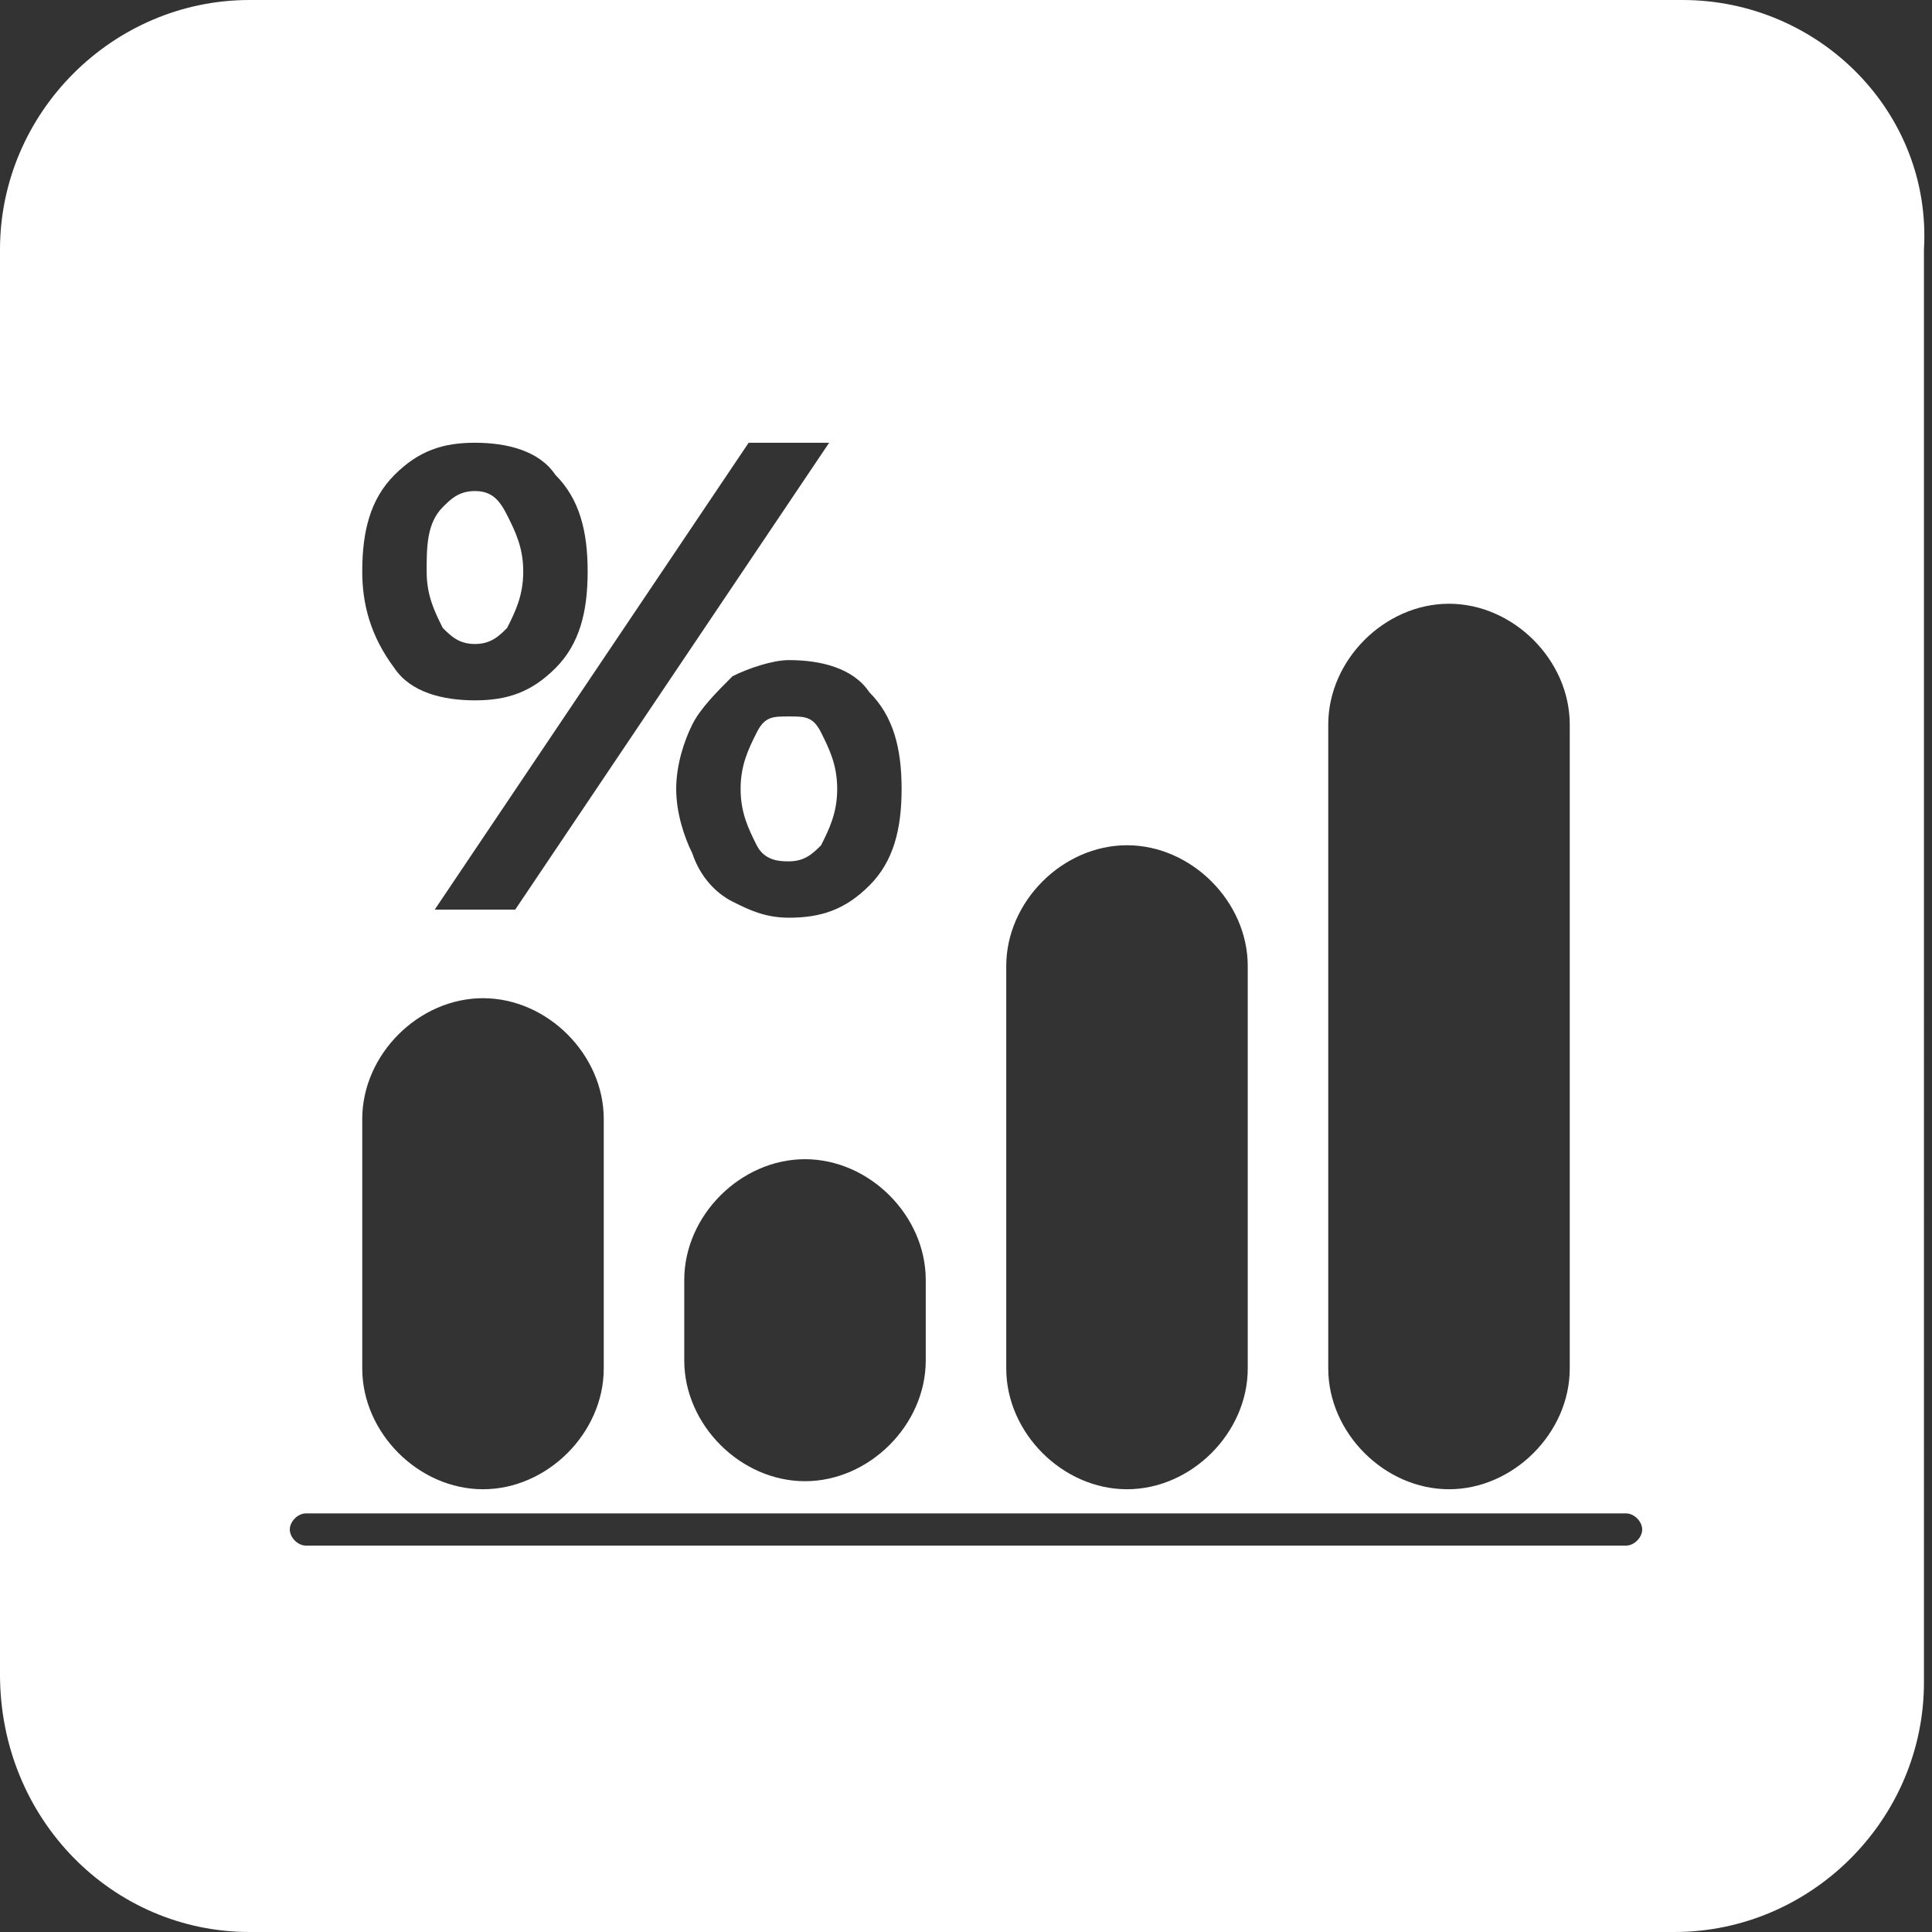 <?xml version="1.0" encoding="utf-8"?>
<!-- Generator: Adobe Illustrator 23.1.0, SVG Export Plug-In . SVG Version: 6.00 Build 0)  -->
<svg version="1.1" id="Layer_1" xmlns="http://www.w3.org/2000/svg" xmlns:xlink="http://www.w3.org/1999/xlink" x="0px" y="0px"
	 viewBox="0 0 24 24" style="enable-background:new 0 0 24 24;" xml:space="preserve">
<rect x="0" y="0" width="24" height="24" fill="#333333" stroke="none"/>
<style type="text/css">
	.st0{fill:#FFFFFF;}
</style>
<g>
	<path class="st0" d="M9.4,9.1C9.3,9.3,9.2,9.5,9.2,9.8c0,0.3,0.1,0.5,0.2,0.7c0.1,0.2,0.3,0.2,0.4,0.2c0.2,0,0.3-0.1,0.4-0.2
		c0.1-0.2,0.2-0.4,0.2-0.7c0-0.3-0.1-0.5-0.2-0.7C10.1,8.9,10,8.9,9.8,8.9C9.6,8.9,9.5,8.9,9.4,9.1z"/>
	<path class="st0" d="M5.9,8c0.2,0,0.3-0.1,0.4-0.2c0.1-0.2,0.2-0.4,0.2-0.7c0-0.3-0.1-0.5-0.2-0.7C6.2,6.2,6.1,6.1,5.9,6.1
		c-0.2,0-0.3,0.1-0.4,0.2C5.3,6.5,5.3,6.8,5.3,7.1c0,0.3,0.1,0.5,0.2,0.7C5.6,7.9,5.7,8,5.9,8z"/>
	<path class="st0" d="M20.9,0H3.1C1.4,0,0,1.4,0,3.1v17.7C0,22.6,1.4,24,3.1,24h17.7c1.7,0,3.1-1.4,3.1-3.1V3.1
		C24,1.4,22.6,0,20.9,0z M16.5,9c0-0.8,0.7-1.5,1.5-1.5h0c0.8,0,1.5,0.7,1.5,1.5v8c0,0.8-0.7,1.5-1.5,1.5h0c-0.8,0-1.5-0.7-1.5-1.5
		V9z M12.5,12c0-0.8,0.7-1.5,1.5-1.5c0.8,0,1.5,0.7,1.5,1.5v5c0,0.8-0.7,1.5-1.5,1.5c-0.8,0-1.5-0.7-1.5-1.5V12z M11.2,9.8
		c0,0.5-0.1,0.9-0.4,1.2c-0.3,0.3-0.6,0.4-1,0.4c-0.3,0-0.5-0.1-0.7-0.2c-0.2-0.1-0.4-0.3-0.5-0.6c-0.1-0.2-0.2-0.5-0.2-0.8
		c0-0.3,0.1-0.6,0.2-0.8c0.1-0.2,0.3-0.4,0.5-0.6c0.2-0.1,0.5-0.2,0.7-0.2c0.4,0,0.8,0.1,1,0.4C11.1,8.9,11.2,9.3,11.2,9.8z
		 M11.5,15.9v1c0,0.8-0.7,1.5-1.5,1.5c-0.8,0-1.5-0.7-1.5-1.5v-1c0-0.8,0.7-1.5,1.5-1.5C10.8,14.4,11.5,15.1,11.5,15.9z M10.3,5.5
		l-3.9,5.8h-1l3.9-5.8H10.3z M7.5,13.9V17c0,0.8-0.7,1.5-1.5,1.5S4.5,17.8,4.5,17v-3.1c0-0.8,0.7-1.5,1.5-1.5S7.5,13.1,7.5,13.9z
		 M4.9,5.9c0.3-0.3,0.6-0.4,1-0.4c0.4,0,0.8,0.1,1,0.4c0.3,0.3,0.4,0.7,0.4,1.2c0,0.5-0.1,0.9-0.4,1.2c-0.3,0.3-0.6,0.4-1,0.4
		c-0.4,0-0.8-0.1-1-0.4C4.6,7.9,4.5,7.5,4.5,7.1C4.5,6.6,4.6,6.2,4.9,5.9z M20.2,19.2H3.8c-0.1,0-0.2-0.1-0.2-0.2
		c0-0.1,0.1-0.2,0.2-0.2h16.4c0.1,0,0.2,0.1,0.2,0.2C20.4,19.1,20.3,19.2,20.2,19.2z"/>
</g>
</svg>
